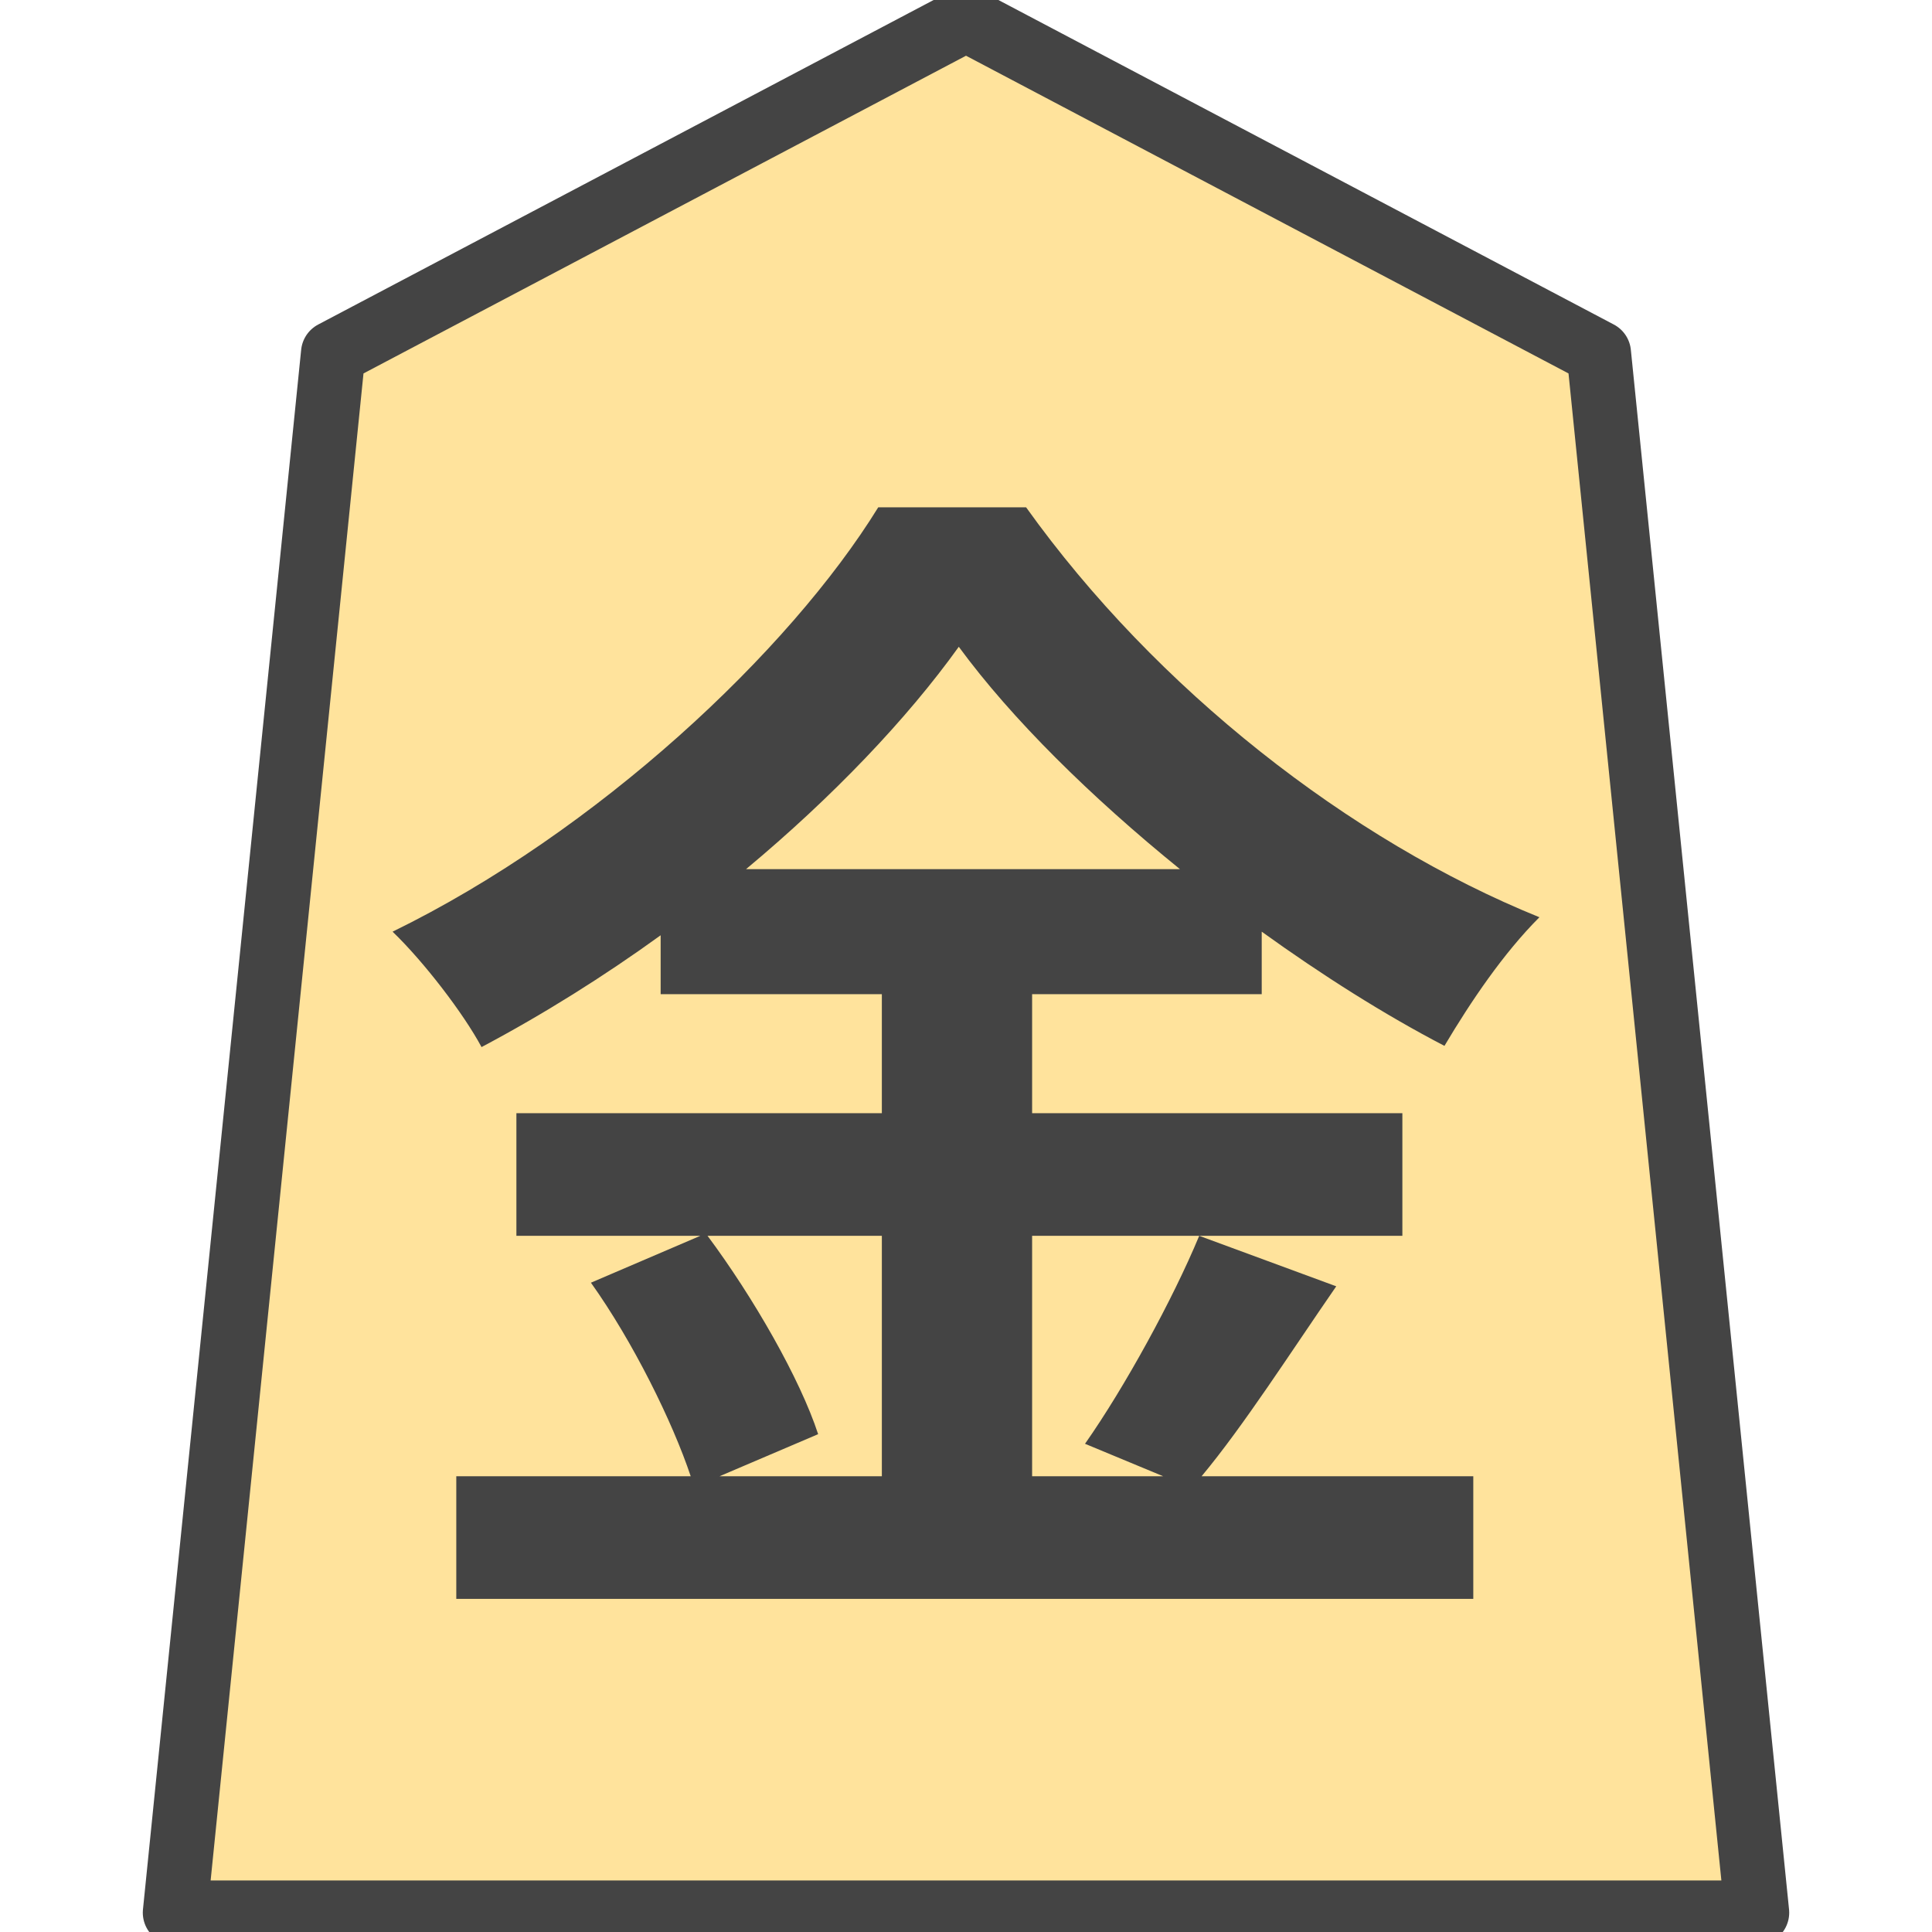 <?xml version="1.0" encoding="UTF-8" standalone="no"?><svg xmlns:svg="http://www.w3.org/2000/svg" xmlns="http://www.w3.org/2000/svg" version="1.1" style="overflow:visible" viewBox="-150 -150 300 300" height="300px" width="300px"><rect fill-opacity="0" fill="rgb(0,0,0)" height="300" width="300" y="-150" x="-150" /><svg version="1.1" y="-250" x="-250" viewBox="-250 -250 500 500" height="500px" width="500px" style="overflow:visible"><g transform="rotate(0,0,0)" stroke-linejoin="round" fill="#fff"><path stroke-linecap="butt" stroke-linejoin="round" stroke="none" fill="rgb(255,227,156)" d="m0.002-147l-98.263 51.815l-24.565 242.185h245.653l-24.565-242.185z" /><path stroke-linecap="butt" stroke-linejoin="round" stroke="none" fill="rgb(68,68,68)" d="m-13.067 41.897v37.333h-25.2l15.307-6.533c-2.8-8.587-10.08-21.28-17.173-30.8zm-21.093-56.933c13.44-11.2 25.013-23.333 33.04-34.533c8.213 11.2 20.533 23.333 34.347 34.533zm70.373 56.933c-4.107 9.893-11.573 23.52-17.733 32.293l12.133 5.04h-20.347v-37.333h57.493v-19.04h-57.493v-18.48h35.653v-9.707c9.333 6.72 19.04 12.88 28.373 17.733c4.107-6.907 9.147-14.373 14.747-19.973c-29.493-11.947-59.547-35.467-79.707-63.653h-22.96c-13.813 22.4-43.68 50.4-75.413 65.893c4.853 4.667 11.013 12.693 13.813 17.92c9.52-5.04 19.04-11.013 27.813-17.36v9.147h34.347v18.48h-56.747v19.04h28.56l-16.987 7.28c6.533 9.147 12.693 21.653 15.493 30.053h-36.4v19.04h157.92v-19.04h-42.187c6.533-7.84 13.813-19.227 20.907-29.493z" /><path stroke-linecap="butt" stroke-linejoin="round" stroke-width="10" stroke-opacity="1" stroke="rgb(68,68,68)" fill="none" d="m0.002-147l-98.263 51.815l-24.565 242.185h245.653l-24.565-242.185z" /></g></svg></svg>